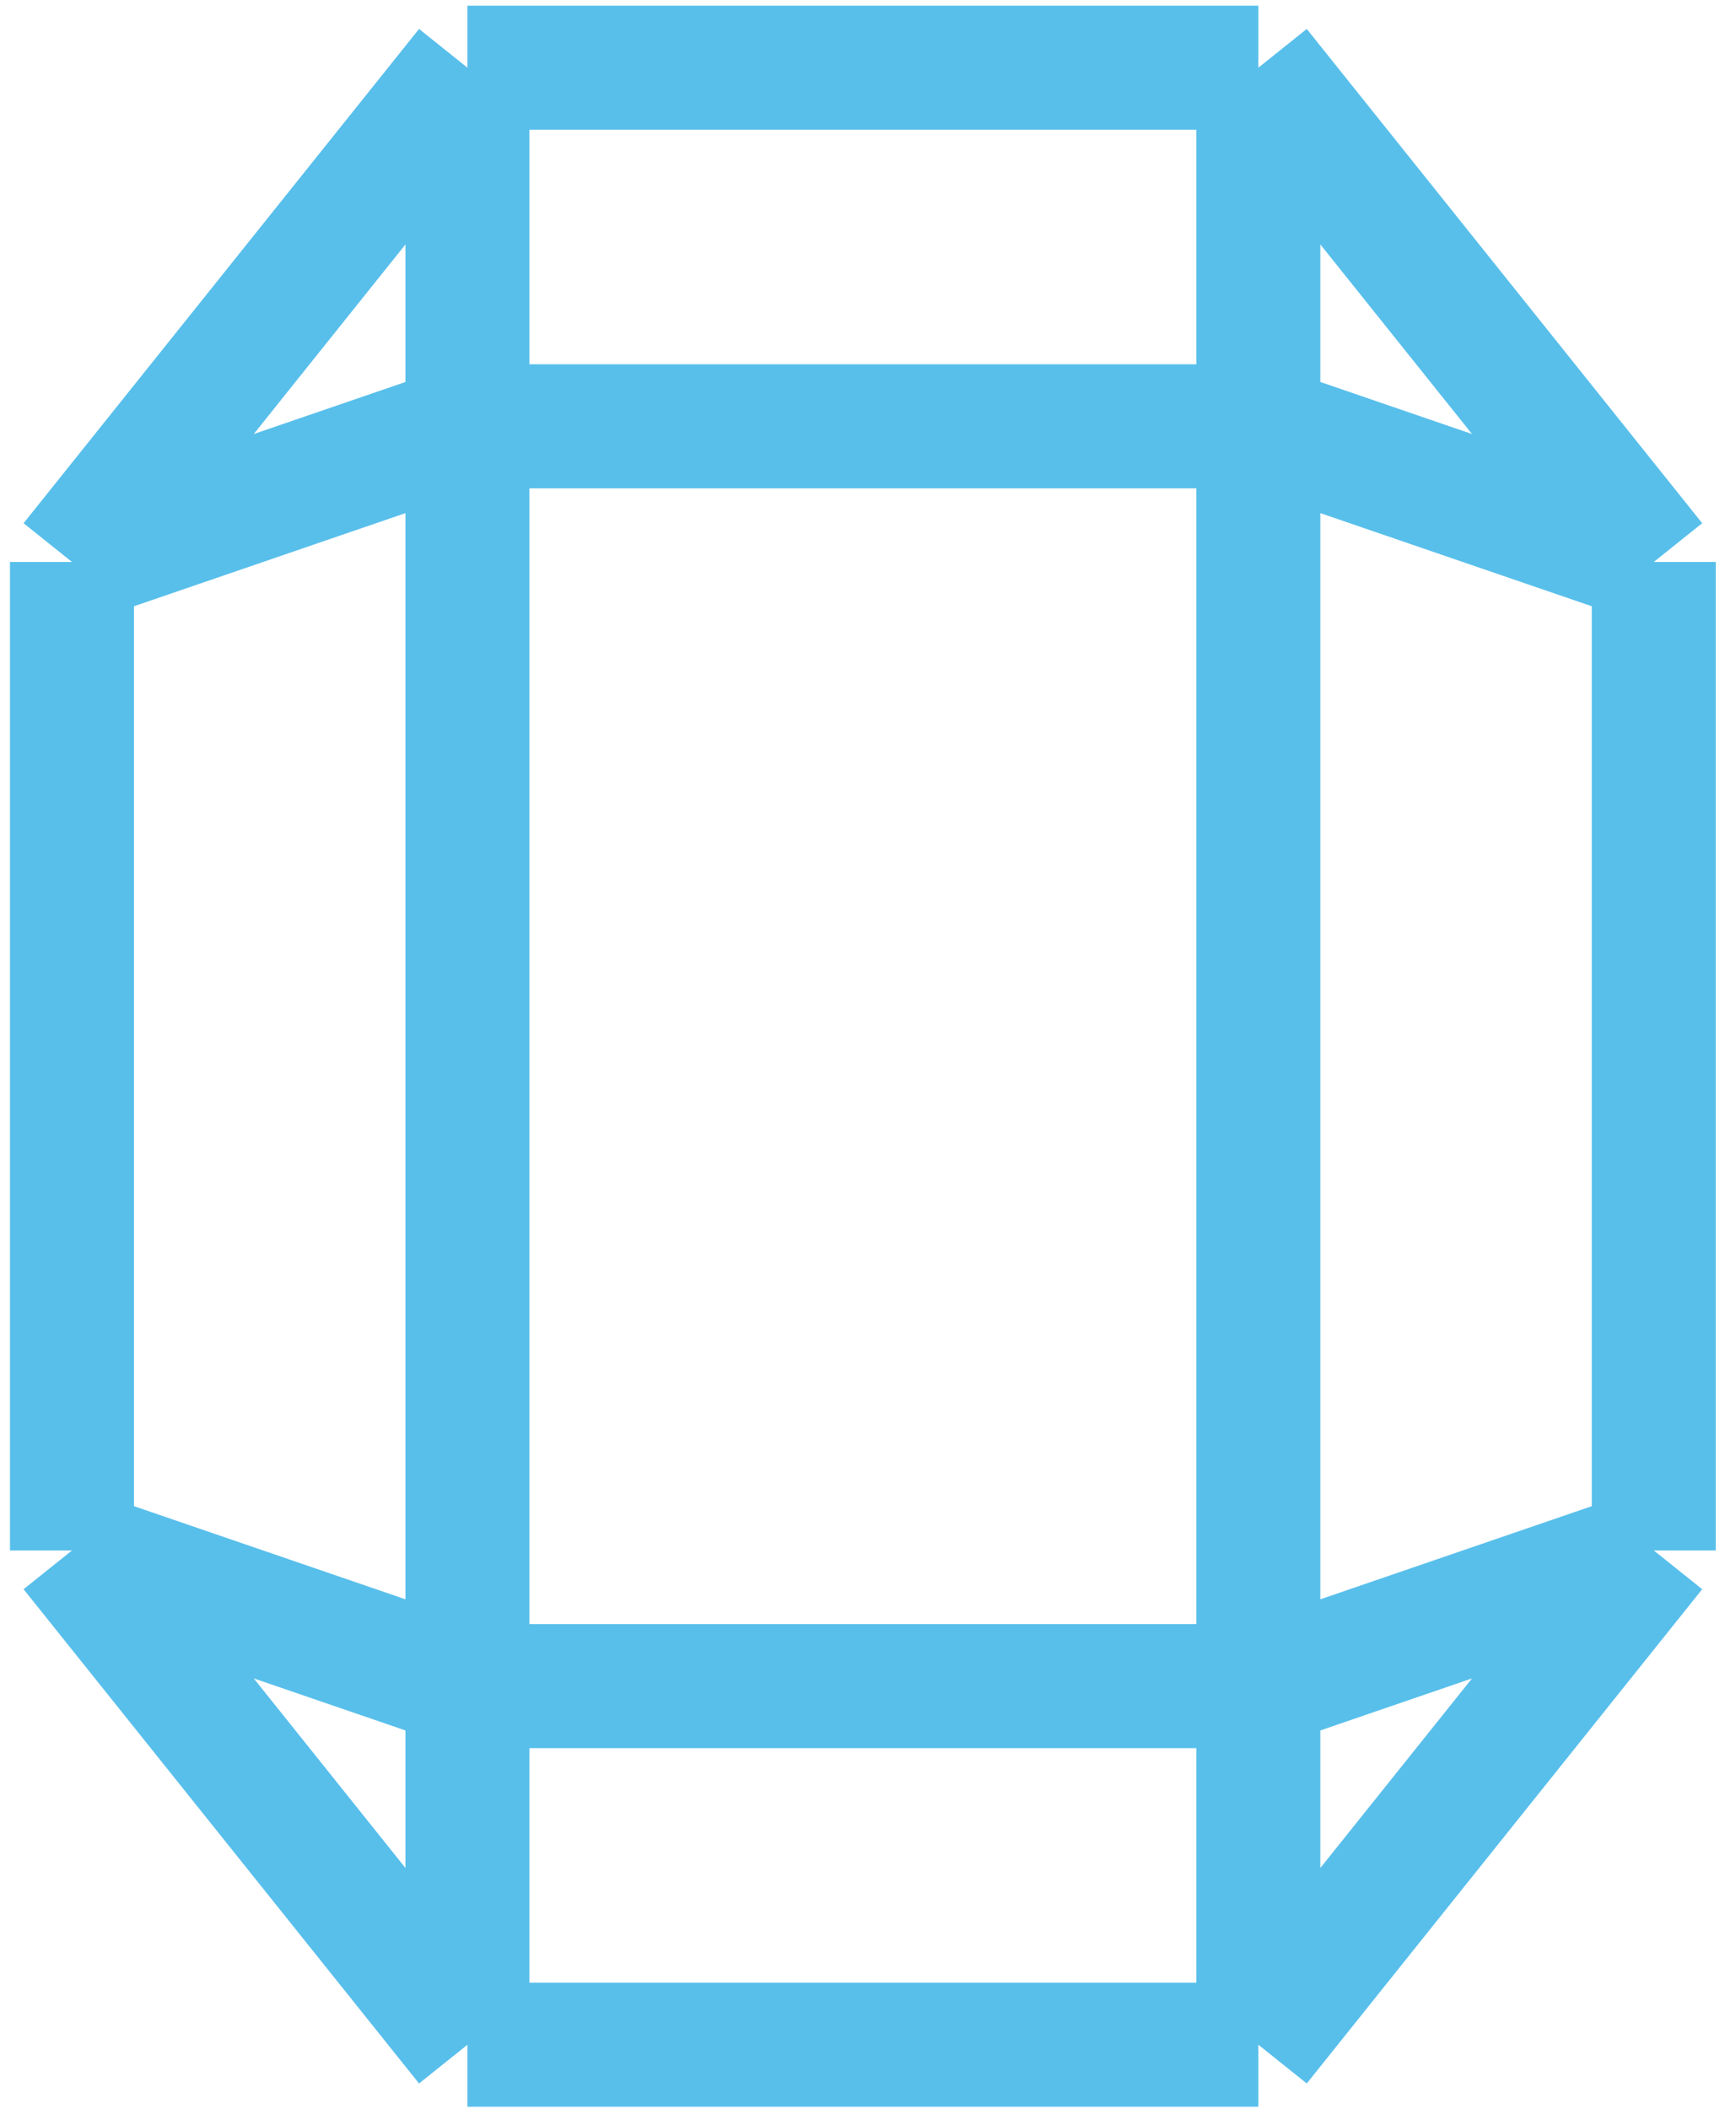 <svg width="56" height="68" viewBox="0 0 56 68" fill="none" xmlns="http://www.w3.org/2000/svg">
<path d="M15.079 2.183L2.322 18.121M15.079 2.183H40.592M15.079 2.183V13.746M40.592 2.183L53.348 18.121M40.592 2.183V13.746M2.322 18.121V49.996M2.322 18.121L15.079 13.746M2.322 49.996L15.079 65.934M2.322 49.996L15.079 54.371M15.079 65.934H40.592M15.079 65.934V54.371M40.592 65.934L53.348 49.996M40.592 65.934V54.371M53.348 18.121V49.996M53.348 18.121L40.592 13.746M53.348 49.996L40.592 54.371M40.592 13.746V54.371M40.592 13.746H15.079M15.079 13.746V54.371M15.079 54.371H40.592" stroke="#58BFEB" stroke-width="4"/>
</svg>
